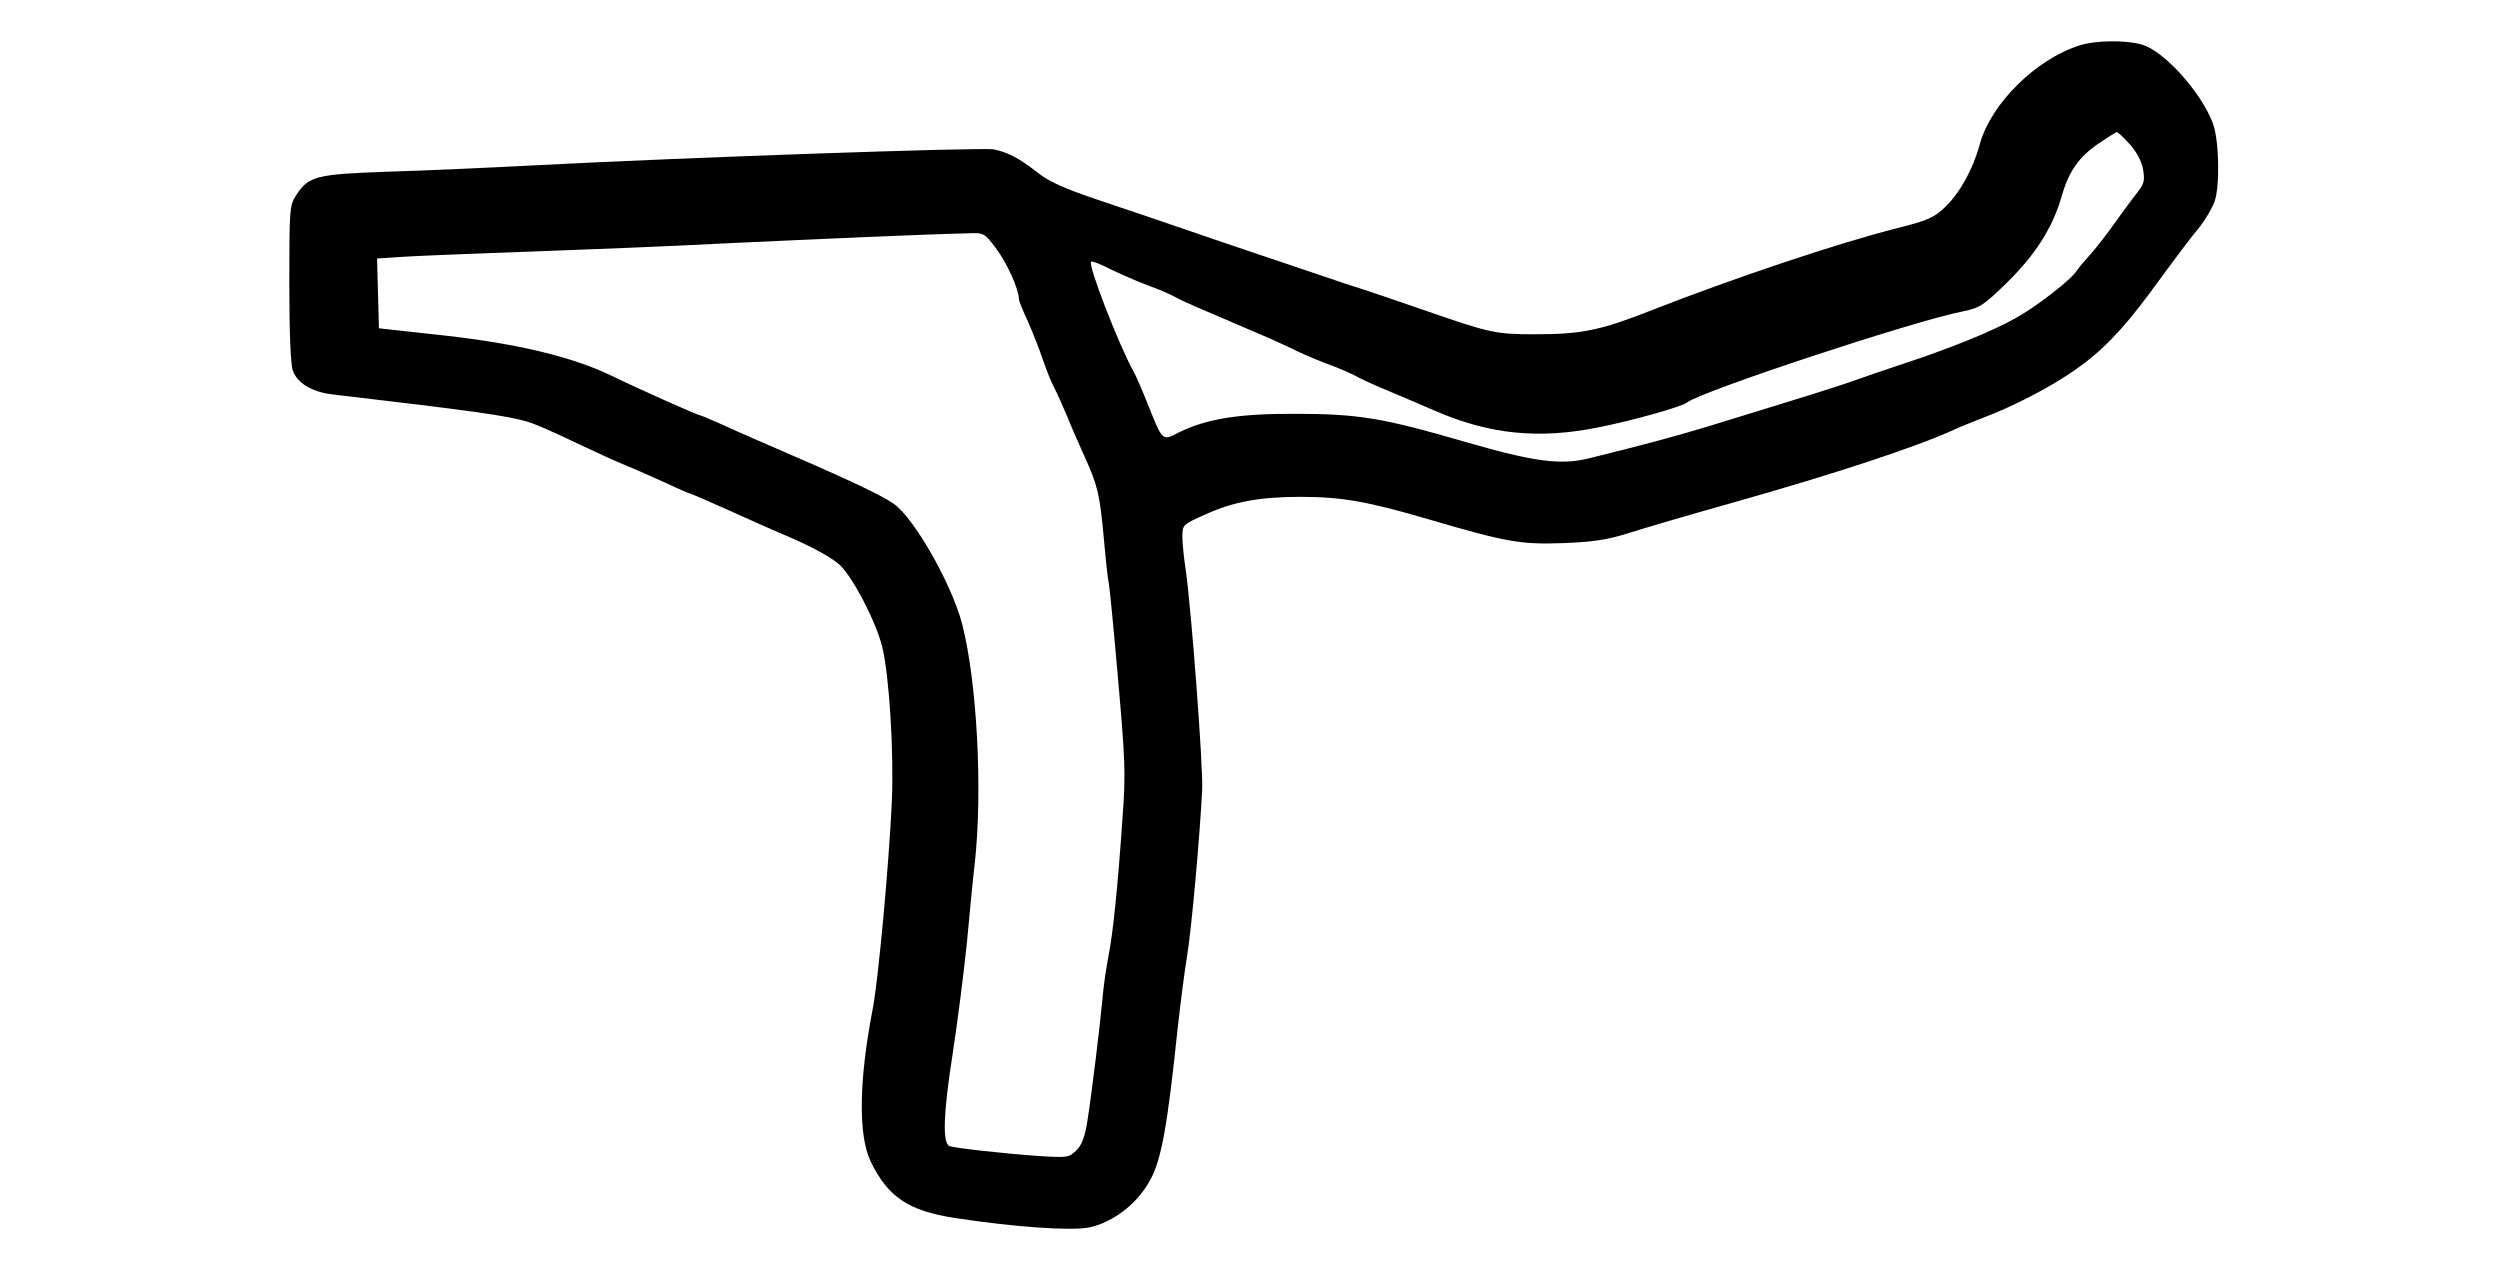 <?xml version="1.0" standalone="no"?>
<!DOCTYPE svg PUBLIC "-//W3C//DTD SVG 20010904//EN"
 "http://www.w3.org/TR/2001/REC-SVG-20010904/DTD/svg10.dtd">
<svg version="1.0" xmlns="http://www.w3.org/2000/svg"
 width="795pt" height="404pt" viewBox="0 0 795 404"
 preserveAspectRatio="xMidYMid meet">

<g transform="translate(0,404) scale(0.1,-0.1)"
fill="#000000" stroke="none">
<path d="M6614 3896 c-140 -44 -283 -186 -318 -314 -22 -81 -64 -156 -111
-201 -35 -33 -54 -42 -150 -66 -187 -47 -527 -161 -789 -264 -158 -62 -217
-74 -366 -74 -125 0 -142 4 -355 78 -71 25 -184 63 -250 84 -66 22 -239 81
-385 130 -146 50 -327 112 -403 137 -101 34 -152 57 -186 84 -58 46 -96 66
-141 75 -38 7 -986 -26 -1445 -50 -154 -8 -371 -18 -483 -21 -225 -8 -250 -14
-289 -73 -22 -33 -23 -41 -23 -281 0 -152 4 -259 11 -278 14 -40 60 -68 124
-76 436 -51 563 -68 625 -88 19 -5 85 -34 145 -63 61 -29 135 -63 165 -75 30
-12 88 -38 128 -56 40 -19 75 -34 78 -34 2 0 48 -20 102 -44 53 -24 151 -68
217 -96 74 -32 134 -66 156 -87 43 -41 116 -183 135 -262 22 -92 37 -334 30
-491 -9 -198 -43 -568 -61 -660 -44 -228 -46 -401 -6 -484 55 -113 120 -156
266 -179 190 -29 371 -42 430 -30 77 17 154 77 194 153 35 65 54 174 86 480 9
80 22 183 30 230 14 84 41 385 48 530 3 76 -34 566 -52 695 -6 39 -11 87 -11
108 0 38 1 39 73 71 88 40 172 56 301 56 133 0 213 -14 411 -72 249 -73 291
-80 430 -75 95 4 138 11 205 32 47 15 193 58 325 95 333 94 590 179 710 234
17 8 57 24 90 37 94 35 214 97 290 150 86 59 152 127 239 244 99 135 128 173
163 216 17 22 37 56 45 77 18 50 15 196 -5 250 -37 98 -154 229 -225 250 -51
15 -146 14 -198 -2z m159 -315 c22 -25 37 -53 42 -80 6 -36 3 -46 -19 -74 -14
-18 -45 -59 -68 -92 -23 -33 -58 -78 -78 -101 -20 -22 -41 -47 -46 -55 -16
-27 -129 -115 -195 -151 -74 -42 -211 -97 -354 -144 -55 -18 -125 -42 -155
-53 -50 -18 -133 -44 -465 -146 -101 -31 -229 -65 -380 -102 -91 -23 -175 -12
-393 51 -264 77 -343 90 -542 90 -180 1 -284 -16 -371 -59 -54 -28 -51 -30
-100 92 -17 43 -37 89 -45 103 -48 87 -147 343 -134 348 5 2 32 -9 61 -24 29
-14 83 -38 118 -51 36 -13 77 -31 91 -39 23 -13 82 -38 260 -114 36 -15 84
-37 107 -48 23 -12 71 -33 108 -47 36 -13 78 -31 93 -39 15 -9 61 -30 102 -47
41 -17 111 -47 155 -66 173 -75 330 -90 518 -52 111 22 266 66 282 79 42 35
726 261 878 290 53 11 64 18 141 93 90 89 143 173 172 272 22 80 56 127 118
169 28 19 54 35 57 36 4 0 22 -17 42 -39z m-3604 -333 c34 -46 71 -128 71
-159 0 -5 13 -38 29 -72 15 -34 36 -87 46 -117 10 -30 26 -71 36 -90 10 -19
29 -62 43 -95 13 -33 38 -89 54 -125 43 -94 49 -121 62 -260 6 -69 13 -132 15
-140 3 -8 16 -145 30 -305 23 -260 25 -306 15 -440 -16 -234 -31 -374 -45
-445 -7 -36 -16 -96 -19 -135 -8 -84 -33 -294 -48 -389 -8 -51 -17 -76 -35
-94 -24 -23 -27 -24 -121 -18 -115 8 -274 26 -284 32 -21 13 -18 104 11 290
17 110 37 271 46 359 8 88 19 201 25 252 25 230 7 573 -40 757 -32 126 -153
339 -218 384 -41 29 -157 83 -422 197 -41 18 -101 44 -133 59 -32 14 -60 26
-63 26 -6 0 -191 82 -279 125 -124 60 -299 102 -531 128 l-209 23 -3 111 -3
111 93 6 c51 3 230 10 398 16 168 6 445 17 615 26 281 13 637 29 772 32 52 2
53 2 92 -50z"/>
</g>
</svg>
